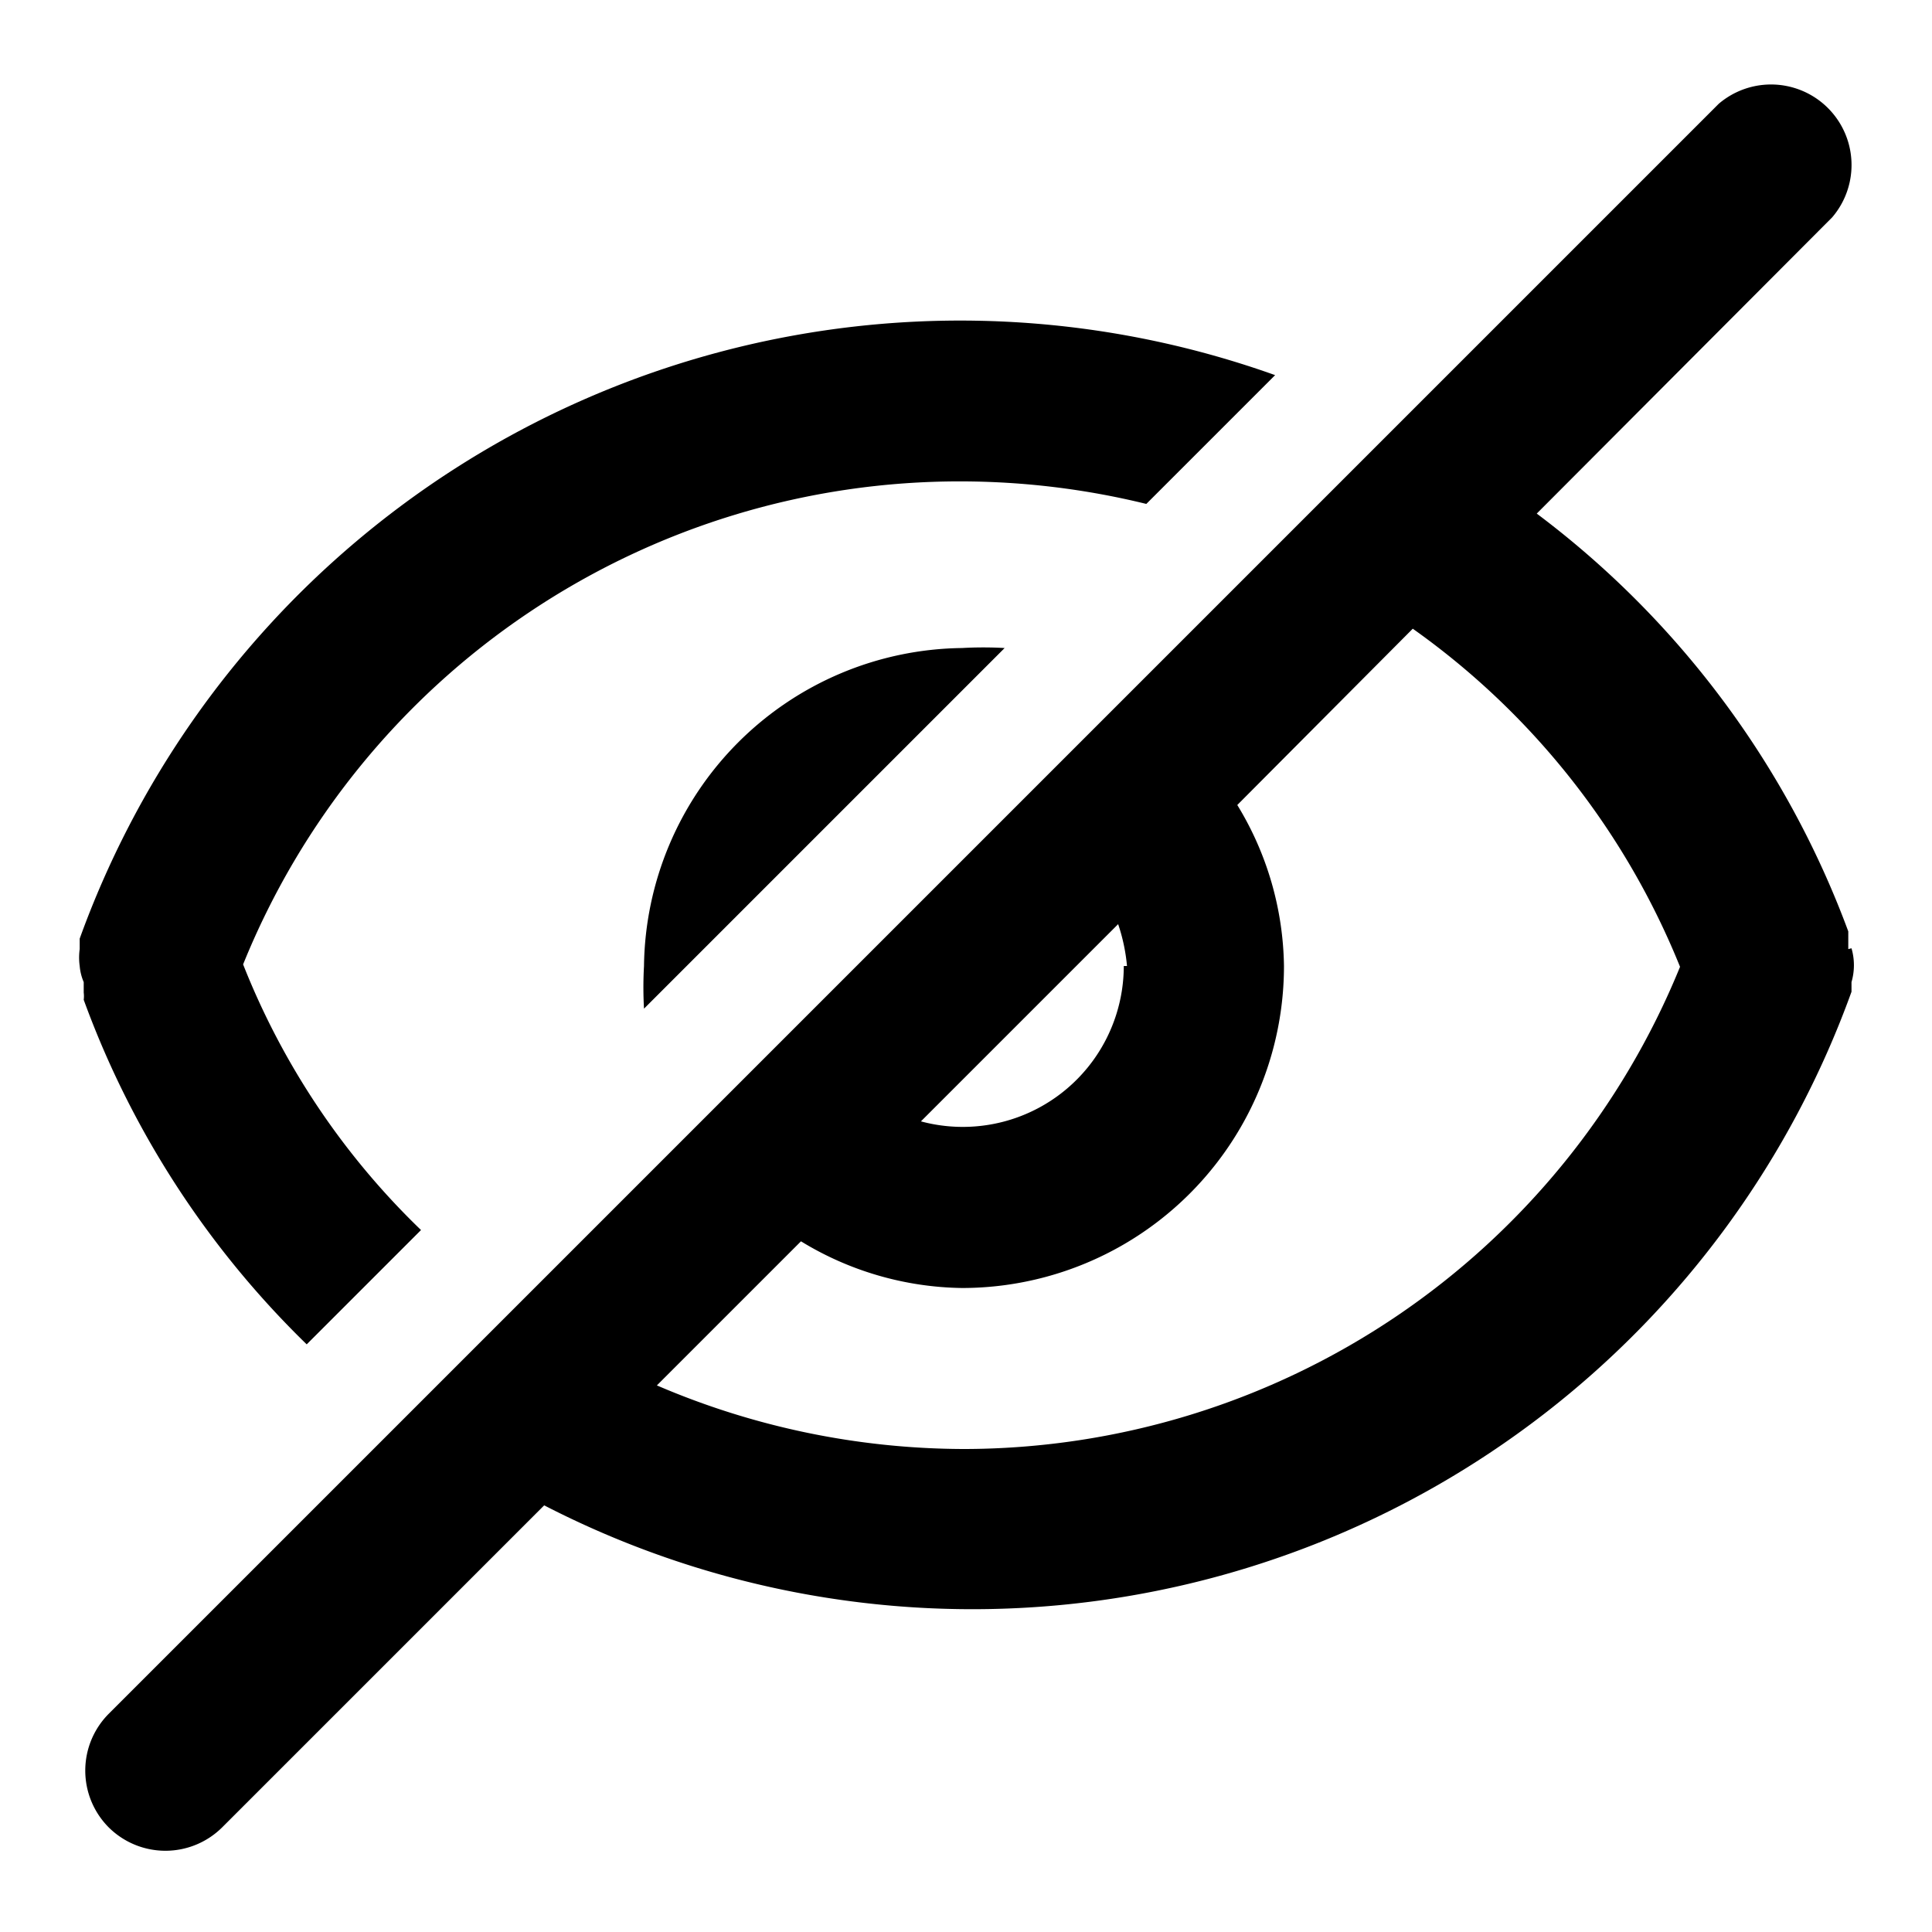 <svg width="24" height="24" viewBox="0 0 24 24" xmlns="http://www.w3.org/2000/svg"><path fill-rule="evenodd" clip-rule="evenodd" d="M22.96 11.79v-.22a11.45 11.45 0 0 0-3.87-5.19l3.67-3.68a1 1 0 0 0-1.41-1.41l-20 20a1 1 0 0 0 0 1.41 1 1 0 0 0 1.41 0l4-4A11.61 11.61 0 0 0 23 12.32v-.12a.75.75 0 0 0 0-.42l-.04.01Zm-9 .21a2 2 0 0 1-2.52 1.93l2.45-2.45c.057.168.094.343.11.52h-.04Zm-2 6a9.71 9.71 0 0 1-3.8-.79l1.79-1.79a3.93 3.93 0 0 0 2 .58 4 4 0 0 0 4-4 3.93 3.93 0 0 0-.58-2l2.18-2.19a9.51 9.51 0 0 1 3.32 4.2A9.62 9.62 0 0 1 12 18h-.04ZM1.04 12.2v.13a.36.36 0 0 1 0 .09 11.43 11.43 0 0 0 2.77 4.28l1.42-1.42a9.35 9.35 0 0 1-2.21-3.3 9.6 9.6 0 0 1 8.92-6 9.719 9.719 0 0 1 2.3.28l1.6-1.6a11.63 11.63 0 0 0-14.85 7v.13a.76.76 0 0 0 0 .21.64.64 0 0 0 .05.2Zm6.96.33A4.752 4.752 0 0 1 8 12a4 4 0 0 1 3.95-3.95c.177-.01.354-.01.53 0L8 12.53Z"/></svg>